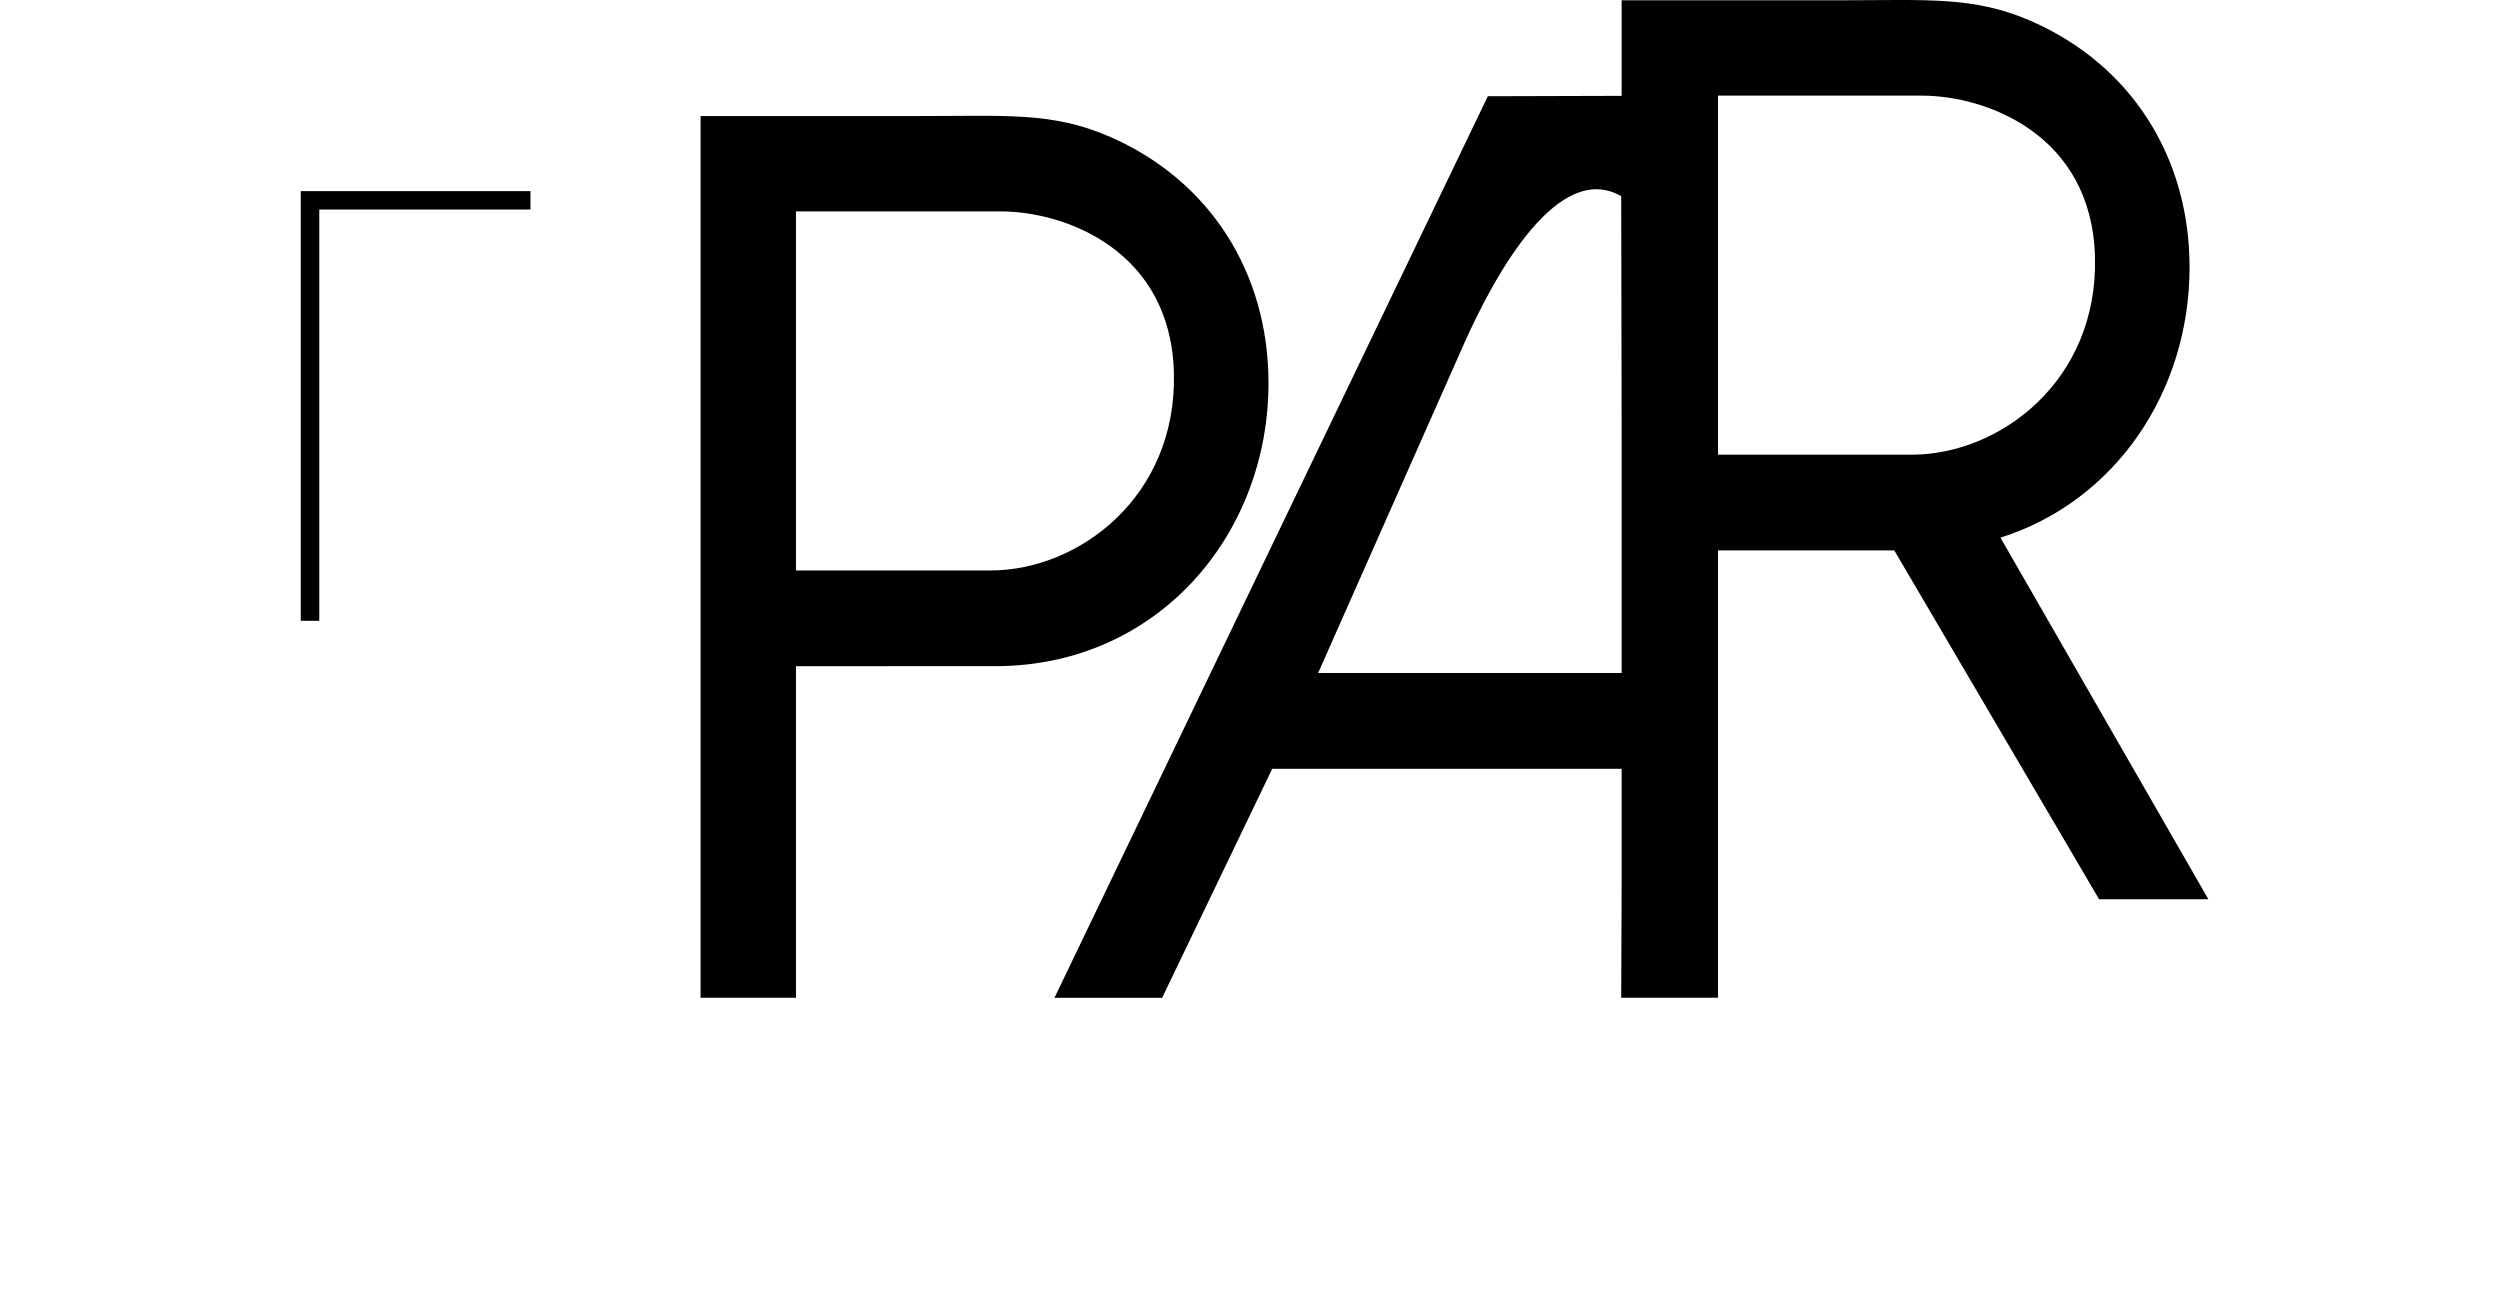 <?xml version="1.0" encoding="UTF-8" standalone="no"?><svg width='91' height='47' viewBox='0 0 91 47' fill='none' xmlns='http://www.w3.org/2000/svg'>
<path d='M62.536 16.55V3.481H69.955C72.298 3.481 76.138 4.896 76.257 9.344C76.379 13.872 72.783 16.55 69.594 16.55H62.537H62.536ZM47.98 24.497L53.276 12.545C54.481 9.832 56.754 5.846 59.012 7.141L59.028 15.884V24.497H47.98ZM72.817 19.571C77.01 18.245 79.7 14.245 79.7 9.73C79.7 5.723 77.581 2.361 73.925 0.763H73.923C71.849 -0.145 70.146 0.01 67.002 0.01H59.028V3.489L54.157 3.503L38.383 36.319H42.302L46.308 27.985H59.028V32.104L59.012 36.318H62.536V20.035H68.952L76.407 32.733H80.385L72.817 19.571ZM28.973 7.695V20.764H36.066C39.257 20.764 42.852 18.086 42.73 13.559C42.611 9.11 38.771 7.695 36.428 7.695H28.973ZM28.63 36.318H25.501V4.224H33.474C36.619 4.224 38.323 4.07 40.396 4.977H40.398C44.054 6.575 46.173 9.937 46.173 13.944C46.173 19.534 42.051 24.337 36.055 24.248L28.973 24.249V36.319L28.63 36.318ZM11.622 7.627H19.309V6.957H10.947V22.598H11.622V7.627Z' fill='black'/>
</svg>

